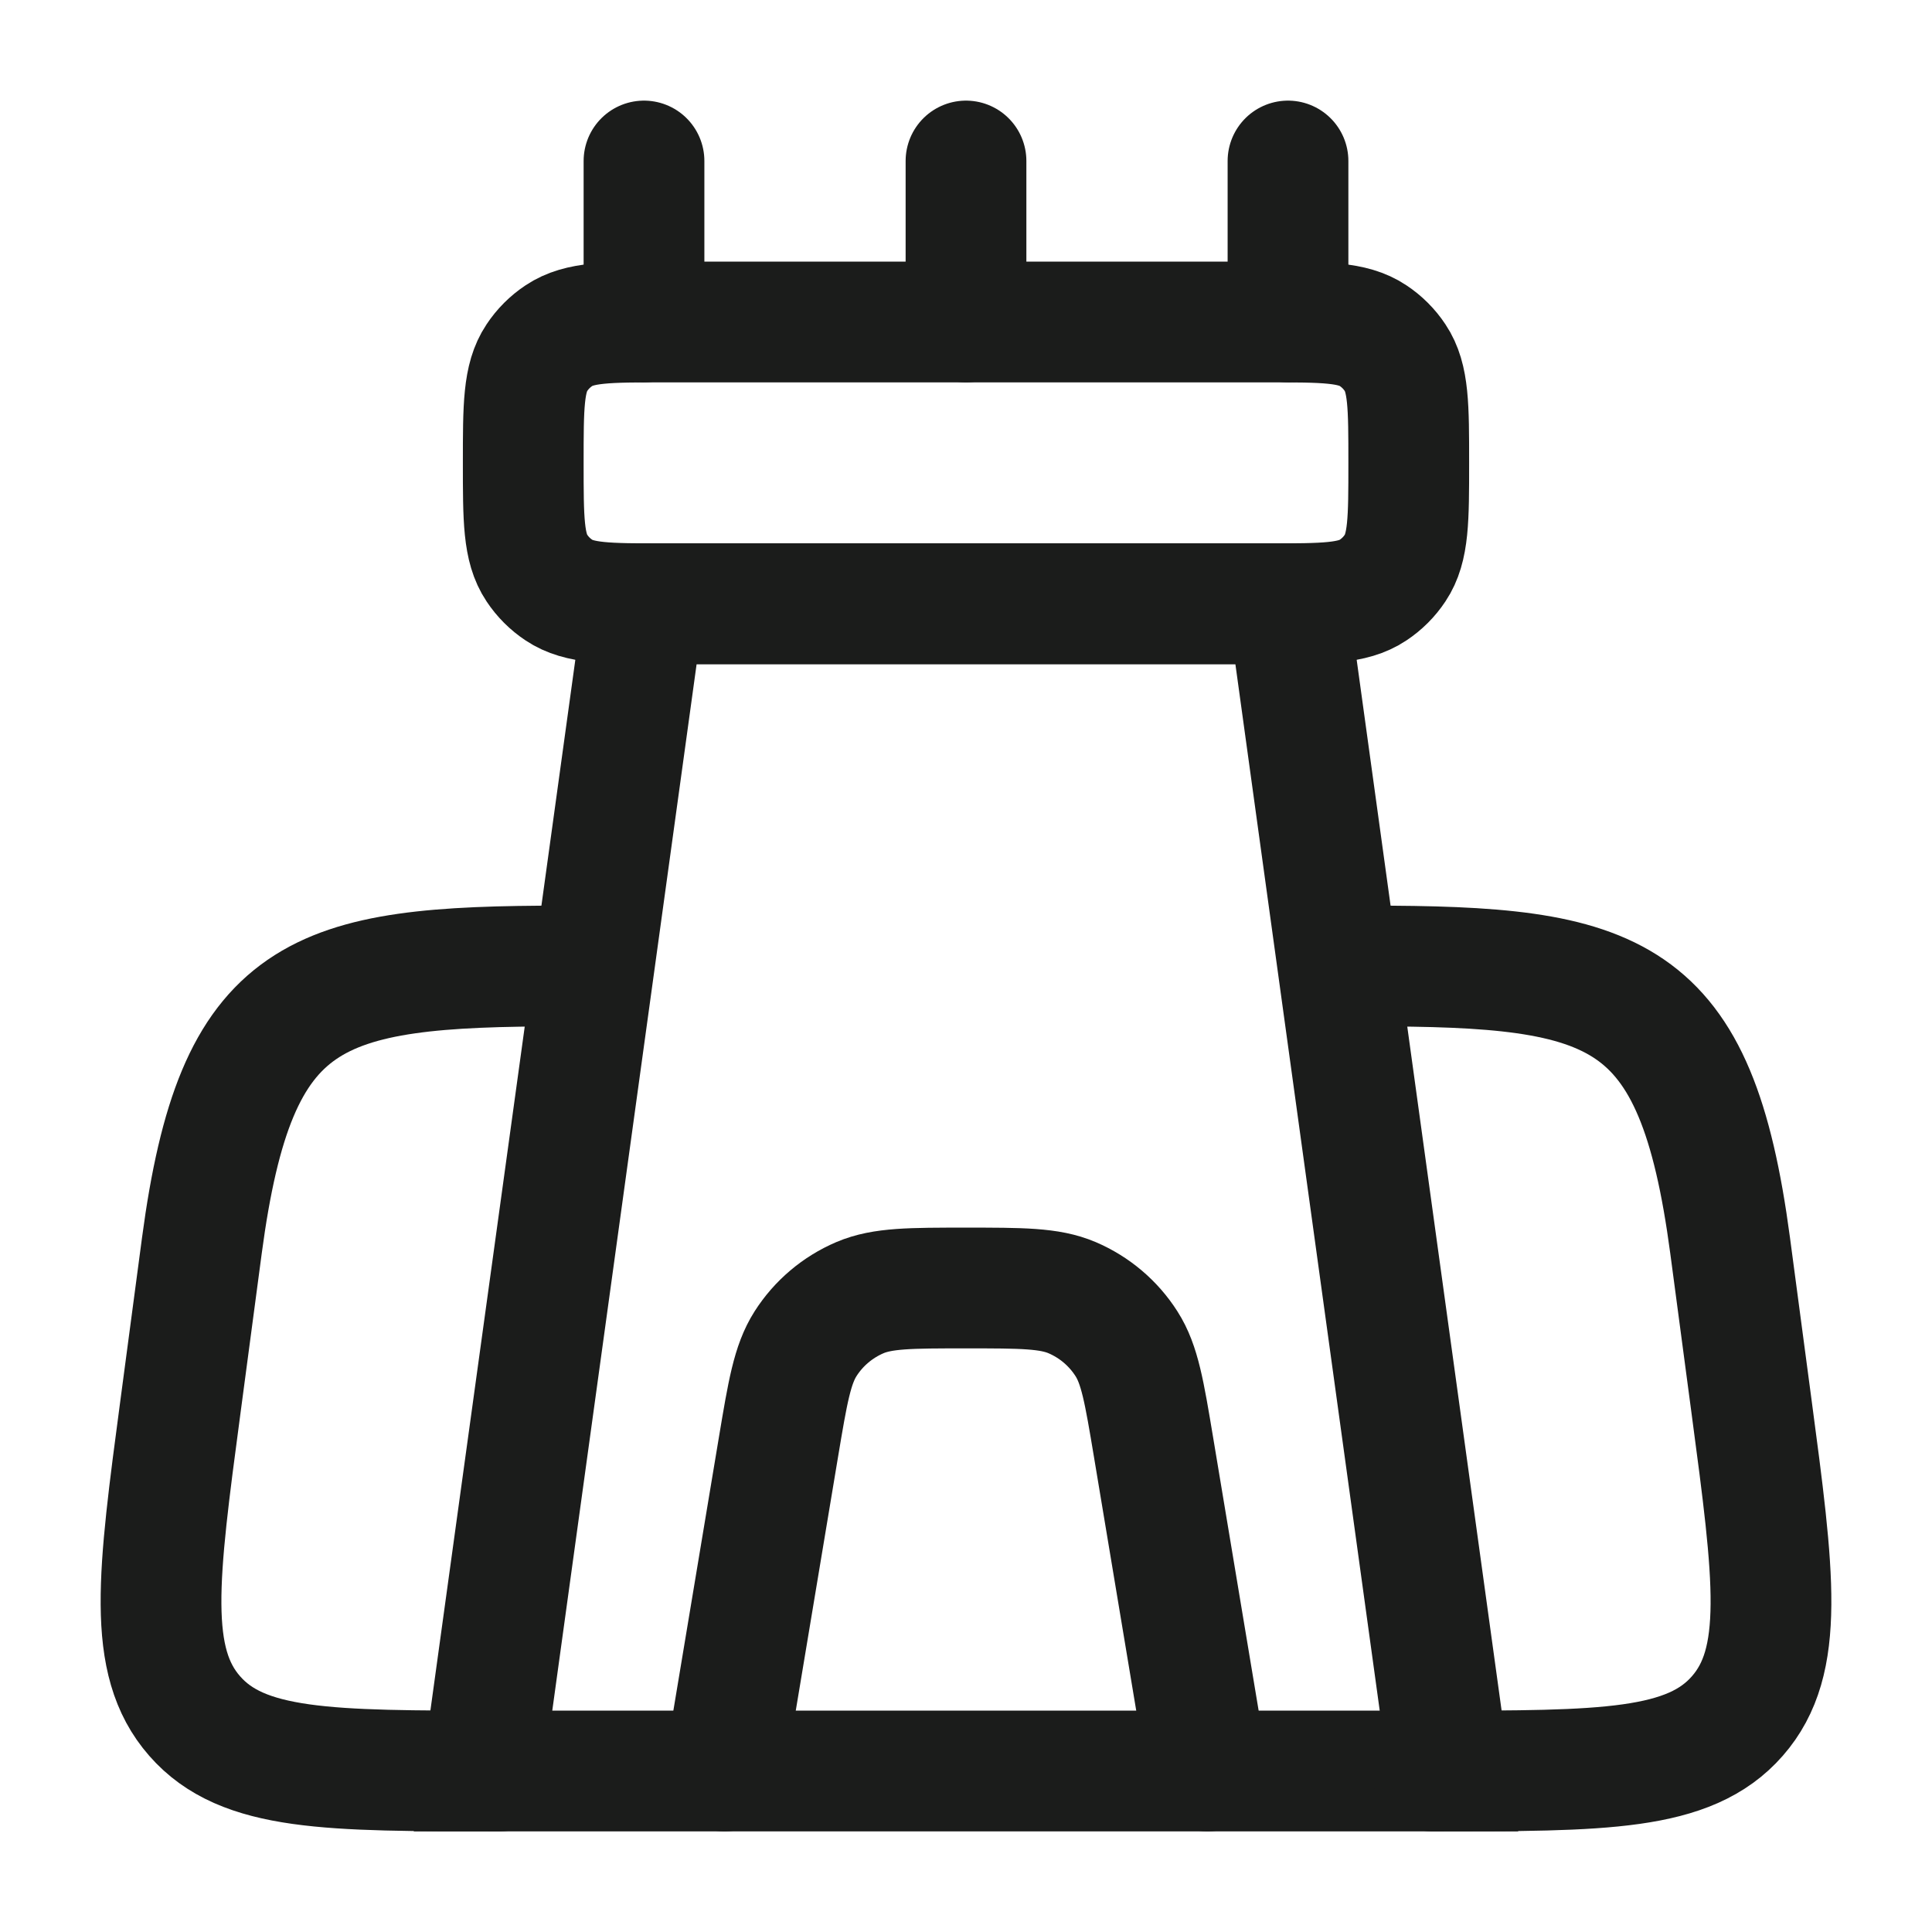 <svg width="24" height="24" viewBox="0 0 24 24" fill="none" xmlns="http://www.w3.org/2000/svg">
<g id="castle">
<path id="Vector" d="M15.75 4H8.25C7.548 4 7.197 4 6.944 4.169C6.835 4.241 6.741 4.335 6.669 4.444C6.5 4.697 6.5 5.048 6.5 5.75C6.5 6.452 6.5 6.803 6.669 7.056C6.741 7.165 6.835 7.259 6.944 7.331C7.197 7.5 7.548 7.5 8.25 7.5H15.75C16.452 7.5 16.803 7.5 17.056 7.331C17.165 7.259 17.259 7.165 17.331 7.056C17.5 6.803 17.5 6.452 17.5 5.75C17.5 5.048 17.5 4.697 17.331 4.444C17.259 4.335 17.165 4.241 17.056 4.169C16.803 4 16.452 4 15.75 4Z" stroke="#1B1C1B" stroke-width="1.5" stroke-linecap="round"/>
<path id="Vector_2" d="M15 22L14.329 17.973C14.215 17.291 14.159 16.951 13.993 16.692C13.831 16.438 13.596 16.239 13.318 16.12C13.036 16 12.691 16 12 16C11.309 16 10.964 16 10.682 16.12C10.404 16.239 10.169 16.438 10.007 16.692C9.842 16.951 9.785 17.291 9.671 17.973L9 22" stroke="#1B1C1B" stroke-width="1.5" stroke-linecap="round"/>
<path id="Vector_3" d="M16 7.5H8L6 22H18L16 7.5Z" stroke="#1B1C1B" stroke-width="1.5" stroke-linecap="round"/>
<path id="Vector_4" d="M17.794 22C19.921 22 20.985 22 21.582 21.317C22.18 20.635 22.039 19.58 21.758 17.471L21.492 15.471C21.066 12.276 20.093 12 17 12" stroke="#1B1C1B" stroke-width="1.5" stroke-linecap="round"/>
<path id="Vector_5" d="M6.207 22C4.079 22 3.015 22 2.418 21.317C1.82 20.635 1.961 19.58 2.242 17.471L2.508 15.471C2.933 12.285 3.897 12 7 12" stroke="#1B1C1B" stroke-width="1.5" stroke-linecap="round"/>
<path id="Vector_6" d="M8 4V2" stroke="#1B1C1B" stroke-width="1.5" stroke-linecap="round"/>
<path id="Vector_7" d="M12 4V2" stroke="#1B1C1B" stroke-width="1.5" stroke-linecap="round"/>
<path id="Vector_8" d="M16 4V2" stroke="#1B1C1B" stroke-width="1.5" stroke-linecap="round"/>
</g>
</svg>
